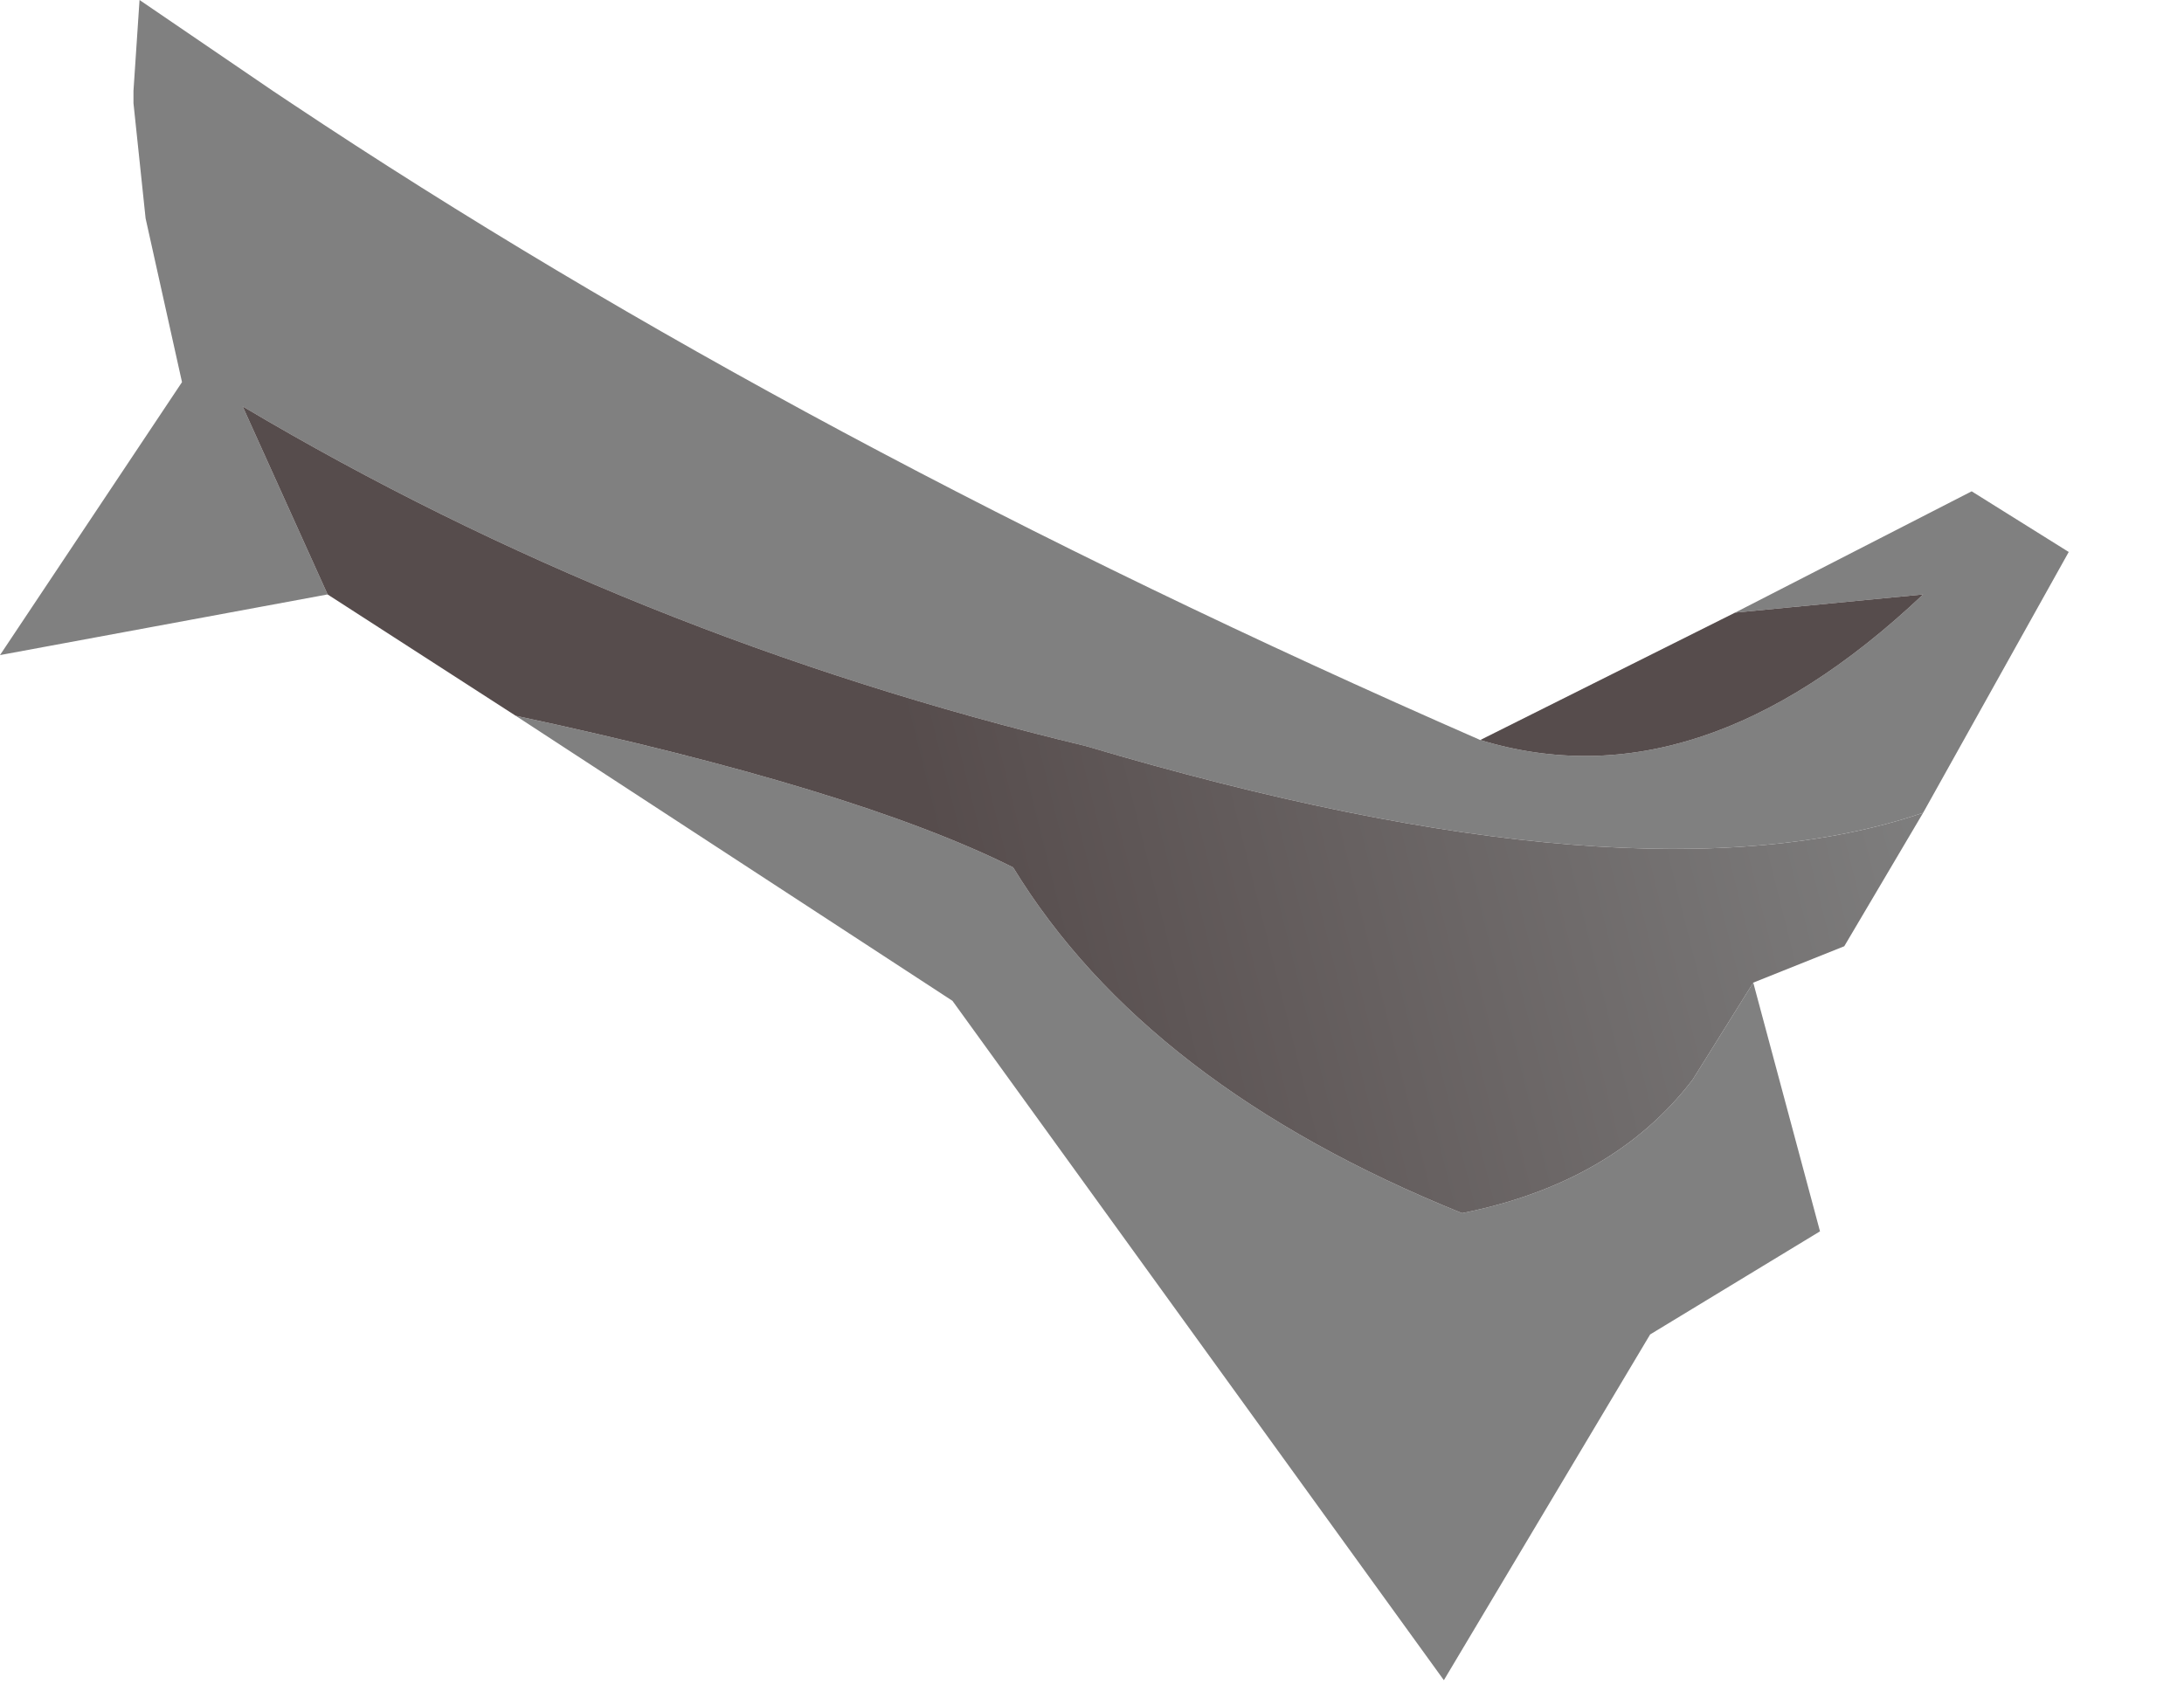 <?xml version="1.0" encoding="utf-8"?>
<svg version="1.1" id="Layer_1"
xmlns="http://www.w3.org/2000/svg"
xmlns:xlink="http://www.w3.org/1999/xlink"
width="18px" height="14px"
xml:space="preserve">
<g id="PathID_1241" transform="matrix(1, 0, 0, 1, 0, 0)">
<path style="fill:#808080;fill-opacity:1" d="M2.7 4.9L0 5.4L1.5 3.15L1.2 1.8L1.1 0.85L1.1 0.75L1.15 0L2.25 0.75L2.4 0.85Q6.6 3.65 12.2 6.1Q14 6.65 15.85 4.9L14.3 5.05L16.25 4.05L17.05 4.55L15.85 6.7Q13.5 7.5 8.95 6.15Q5.2 5.25 2 3.35L2.7 4.9M14.45 8.1L15 10.15L13.6 11L11.9 13.85L7.85 8.25L4.25 5.9Q7.05 6.5 8.35 7.15Q9.45 8.95 12.05 10Q13.3 9.75 13.95 8.9L14.45 8.1" />
<path style="fill:#564C4C;fill-opacity:1" d="M12.2 6.1L14.3 5.05L15.85 4.9Q14 6.65 12.2 6.1" />
<linearGradient
id="LinearGradID_310" gradientUnits="userSpaceOnUse" gradientTransform="matrix(0.005, -0.001, 0.001, 0.004, 12.2, 7.8)" spreadMethod ="pad" x1="-819.2" y1="0" x2="819.2" y2="0" >
<stop  offset="0" style="stop-color:#564C4C;stop-opacity:1" />
<stop  offset="1" style="stop-color:#808080;stop-opacity:1" />
</linearGradient>
<path style="fill:url(#LinearGradID_310) " d="M13.95 8.9Q13.3 9.75 12.05 10Q9.45 8.95 8.35 7.15Q7.05 6.5 4.25 5.9L2.7 4.9L2 3.35Q5.2 5.25 8.95 6.15Q13.5 7.5 15.85 6.7L15.2 7.8L14.45 8.1L13.95 8.9" />
</g>
</svg>

